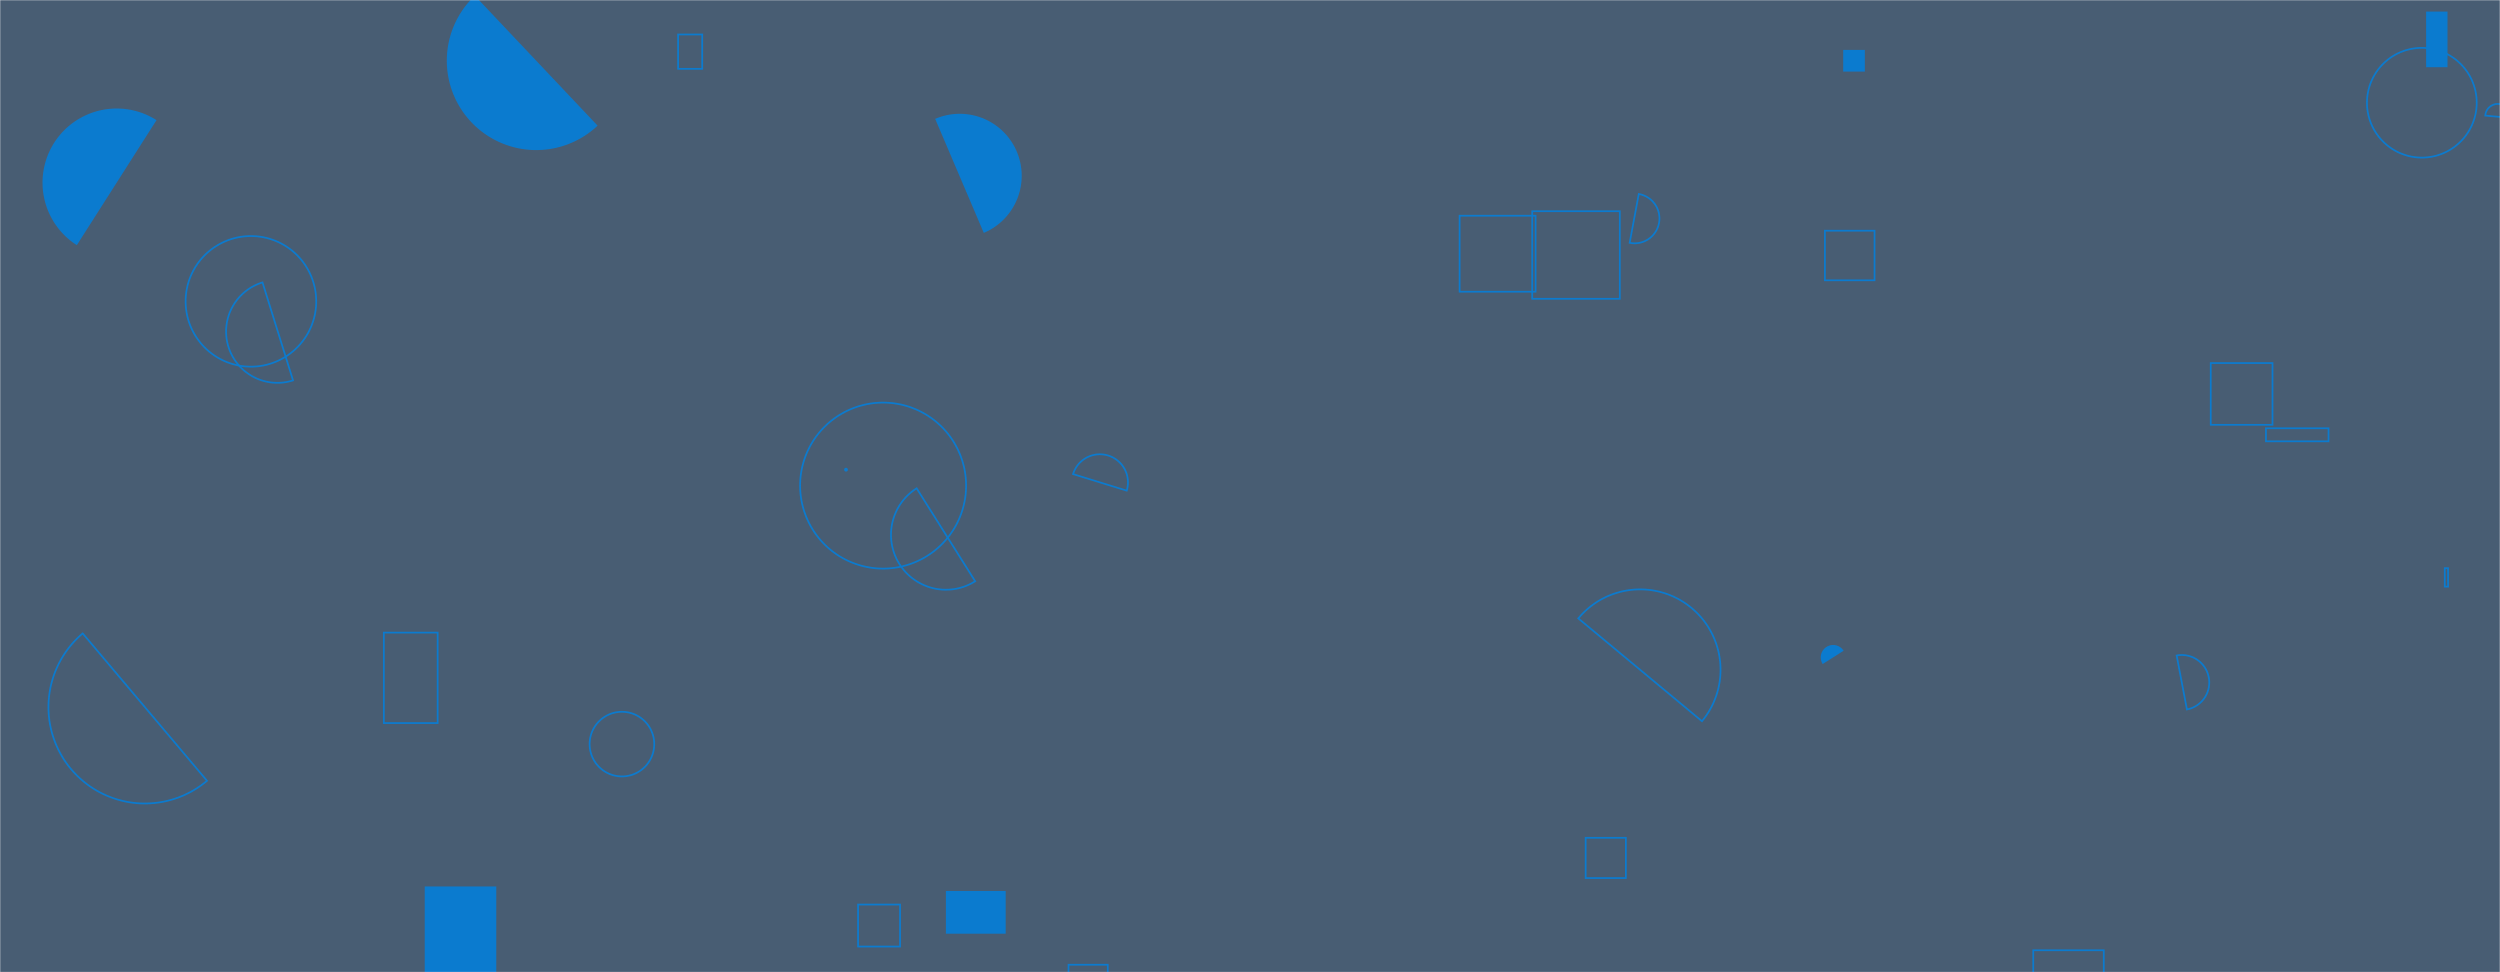 <svg xmlns="http://www.w3.org/2000/svg" version="1.1" xmlns:xlink="http://www.w3.org/1999/xlink" xmlns:svgjs="http://svgjs.com/svgjs" width="1440" height="560" preserveAspectRatio="none" viewBox="0 0 1440 560"><g mask="url(&quot;#SvgjsMask1826&quot;)" fill="none"><rect width="1440" height="560" x="0" y="0" fill="url(#SvgjsRadialGradient1827)"></rect><path d="M615.47 555.68L638.06 555.68L638.06 602.17L615.47 602.17z" stroke="rgba(11, 123, 207, 1)"></path><path d="M244.64 510.61L285.85 510.61L285.85 564.99L244.64 564.99z" fill="rgba(11, 123, 207, 1)"></path><path d="M1445.91 67.88a7.23 7.23 0 1 0-14.4-1.29z" stroke="rgba(11, 123, 207, 1)"></path><path d="M840.74 124.26L884.5 124.26L884.5 168.02L840.74 168.02z" stroke="rgba(11, 123, 207, 1)"></path><path d="M566.66 134.15a35.7 35.7 0 1 0-28-65.68z" fill="rgba(11, 123, 207, 1)"></path><path d="M494.24 521.02L518.43 521.02L518.43 545.21L494.24 545.21z" stroke="rgba(11, 123, 207, 1)"></path><path d="M1305.19 246.68L1341.23 246.68L1341.23 254.2L1305.19 254.2z" stroke="rgba(11, 123, 207, 1)"></path><path d="M47.64 364.85a55.52 55.52 0 1 0 71.6 84.88z" stroke="rgba(11, 123, 207, 1)"></path><path d="M90.15 69.2a42.7 42.7 0 1 0-45.9 72.02z" fill="rgba(11, 123, 207, 1)"></path><path d="M106.92 173.59 a37.61 37.61 0 1 0 75.22 0 a37.61 37.61 0 1 0 -75.22 0z" stroke="rgba(11, 123, 207, 1)"></path><path d="M390.59 19.86L404.47 19.86L404.47 39.65L390.59 39.65z" stroke="rgba(11, 123, 207, 1)"></path><path d="M527.99 281.28a31.63 31.63 0 1 0 33.72 53.53z" stroke="rgba(11, 123, 207, 1)"></path><path d="M221.08 364.38L252.08 364.38L252.08 416.48L221.08 416.48z" stroke="rgba(11, 123, 207, 1)"></path><path d="M882.56 121.66L933 121.66L933 172.1L882.56 172.1z" stroke="rgba(11, 123, 207, 1)"></path><path d="M486.22 270.53 a1.08 1.08 0 1 0 2.16 0 a1.08 1.08 0 1 0 -2.16 0z" fill="rgba(11, 123, 207, 1)"></path><path d="M1171.15 547.36L1211.77 547.36L1211.77 587.98L1171.15 587.98z" stroke="rgba(11, 123, 207, 1)"></path><path d="M913.33 482.59L936.5 482.59L936.5 505.76L913.33 505.76z" stroke="rgba(11, 123, 207, 1)"></path><path d="M1061.92 374.83a7.14 7.14 0 1 0-12.06 7.65z" fill="rgba(11, 123, 207, 1)"></path><path d="M1061.68 28.75L1074.16 28.75L1074.16 41.23L1061.68 41.23z" fill="rgba(11, 123, 207, 1)"></path><path d="M339.62 428.61 a18.61 18.61 0 1 0 37.22 0 a18.61 18.61 0 1 0 -37.22 0z" stroke="rgba(11, 123, 207, 1)"></path><path d="M1273.39 209.12L1308.96 209.12L1308.96 244.69L1273.39 244.69z" stroke="rgba(11, 123, 207, 1)"></path><path d="M1259.67 408.64a15.81 15.81 0 1 0-5.92-31.07z" stroke="rgba(11, 123, 207, 1)"></path><path d="M544.84 513.19L579.28 513.19L579.28 537.81L544.84 537.81z" fill="rgba(11, 123, 207, 1)"></path><path d="M460.87 279.71 a47.8 47.8 0 1 0 95.6 0 a47.8 47.8 0 1 0 -95.6 0z" stroke="rgba(11, 123, 207, 1)"></path><path d="M1363.38 59.18 a31.6 31.6 0 1 0 63.2 0 a31.6 31.6 0 1 0 -63.2 0z" stroke="rgba(11, 123, 207, 1)"></path><path d="M1408.18 327.27L1410.07 327.27L1410.07 337.91L1408.18 337.91z" stroke="rgba(11, 123, 207, 1)"></path><path d="M648.99 282.61a16.17 16.17 0 1 0-30.91-9.53z" stroke="rgba(11, 123, 207, 1)"></path><path d="M273.49-2.47a51.49 51.49 0 1 0 70.73 74.85z" fill="rgba(11, 123, 207, 1)"></path><path d="M980.33 415.41a46.31 46.31 0 1 0-71.23-59.21z" stroke="rgba(11, 123, 207, 1)"></path><path d="M151.2 162.69a29.55 29.55 0 1 0 17.59 56.42z" stroke="rgba(11, 123, 207, 1)"></path><path d="M1051.14 132.88L1079.72 132.88L1079.72 161.46L1051.14 161.46z" stroke="rgba(11, 123, 207, 1)"></path><path d="M938.68 139.86a14.3 14.3 0 1 0 5.25-28.11z" stroke="rgba(11, 123, 207, 1)"></path><path d="M1397.44 6.67L1409.77 6.67L1409.77 38.72L1397.44 38.72z" fill="rgba(11, 123, 207, 1)"></path></g><defs><mask id="SvgjsMask1826"><rect width="1440" height="560" fill="#ffffff"></rect></mask><radialGradient cx="50%" cy="50%" r="772.53" gradientUnits="userSpaceOnUse" id="SvgjsRadialGradient1827"><stop stop-color="rgba(14, 42, 71, 0.76)" offset="1"></stop><stop stop-color="rgba(0, 44, 62, 0.5)" offset="1"></stop></radialGradient></defs></svg>
